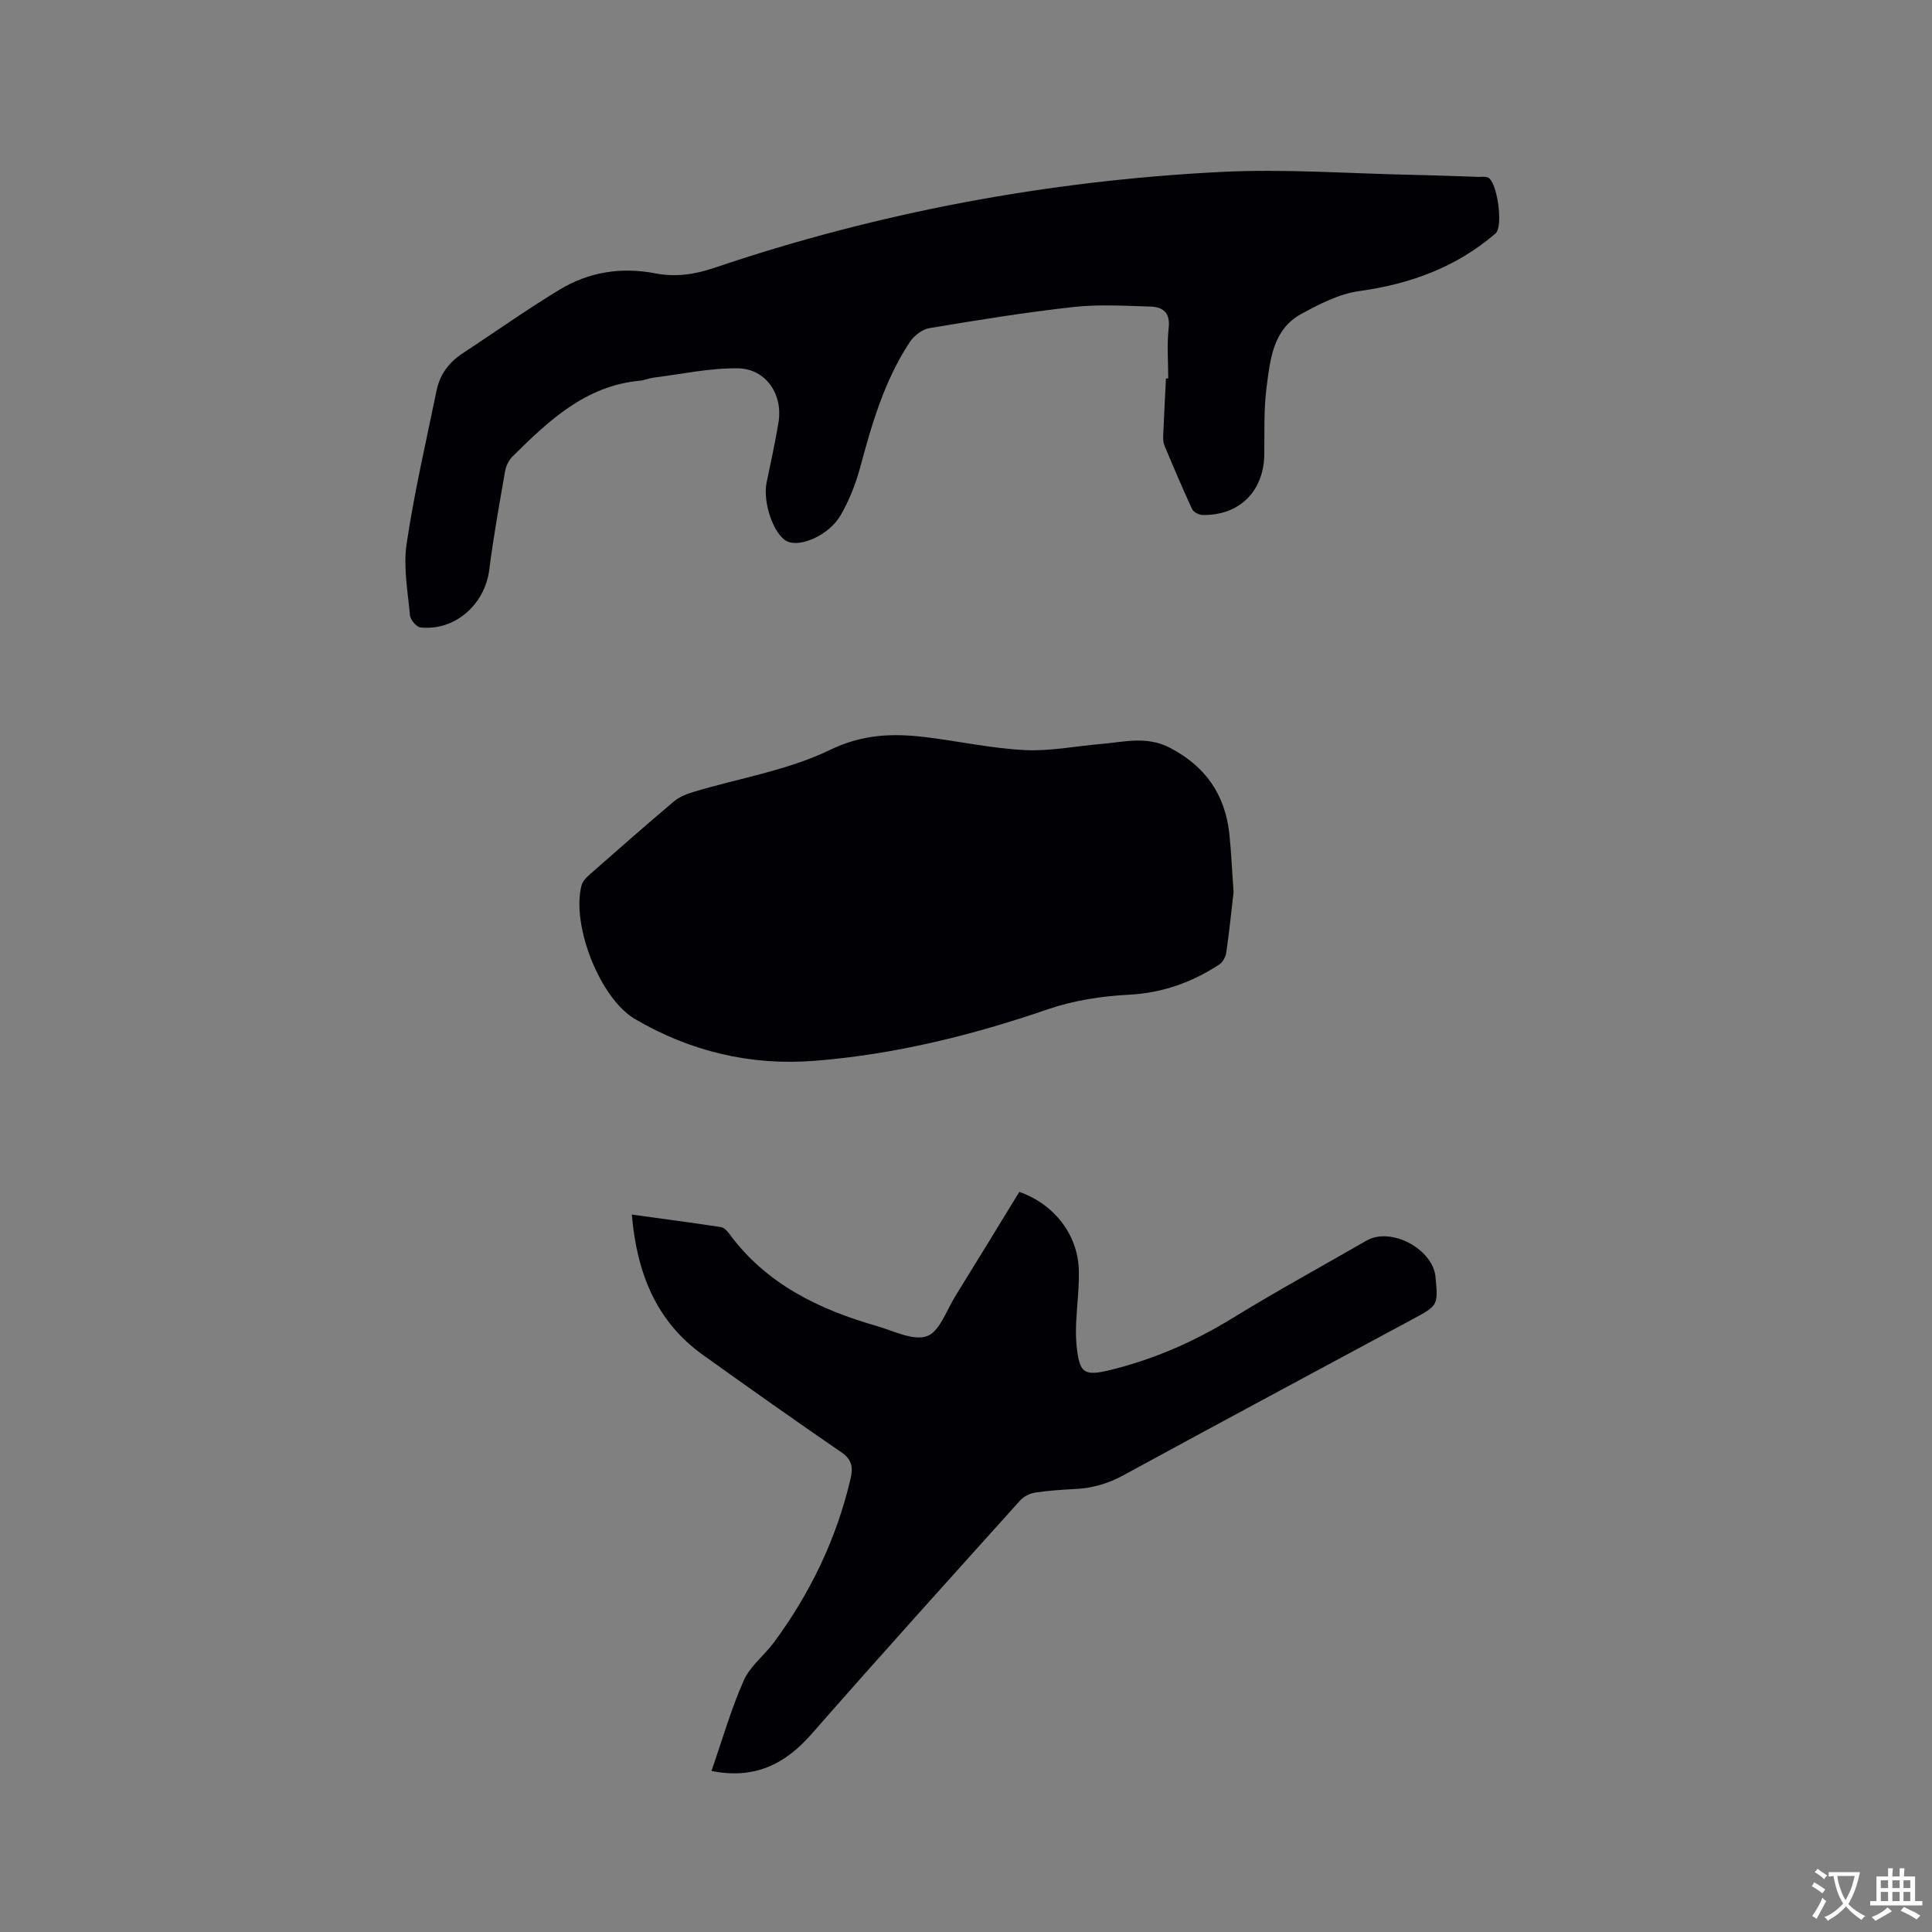 <svg enable-background="new 0 0 400 400" viewBox="0 0 400 400" xmlns="http://www.w3.org/2000/svg"><rect x="0" y="0" width="400" height="400" fill="#808080" stroke="none"/><g fill="#010105"><path d="m241.87 78.36c0-3.49-.3-7.02.09-10.47.36-3.23-1.24-4.35-3.84-4.42-5.28-.15-10.63-.49-15.85.09-9.99 1.11-19.94 2.72-29.86 4.38-1.5.25-3.19 1.59-4.06 2.9-5.21 7.88-7.81 16.82-10.24 25.85-.92 3.43-2.27 6.86-4.04 9.94-2.36 4.1-8.19 6.69-10.99 5.5-2.82-1.21-5.23-8.05-4.36-12.24.86-4.14 1.78-8.28 2.46-12.45.95-5.78-2.59-11.09-8.38-11.18-5.84-.09-11.71 1.21-17.56 1.94-.94.12-1.85.54-2.79.62-11.28 1.07-18.88 8.31-26.37 15.72-.77.76-1.32 1.96-1.51 3.04-1.18 6.77-2.41 13.54-3.27 20.36-.9 7.2-7.08 12.71-14.23 11.97-.84-.09-2.11-1.59-2.19-2.53-.46-4.93-1.41-10.02-.69-14.82 1.59-10.65 4.03-21.18 6.21-31.75.67-3.24 2.51-5.76 5.31-7.6 6.71-4.41 13.27-9.07 20.13-13.23 6.07-3.68 12.81-4.75 19.86-3.38 4.15.8 8.1.24 12.14-1.13 34.02-11.52 69.05-18.04 104.87-19.87 13.2-.67 26.48.33 39.72.6 4.55.09 9.11.28 13.66.42.64.02 1.33-.11 1.9.09 2 .73 3.31 10.19 1.65 11.62-8.14 7.01-17.66 10.47-28.25 11.94-4.14.57-8.21 2.68-11.96 4.72-5.86 3.18-6.45 9.39-7.19 15.11-.6 4.59-.43 9.3-.48 13.95-.09 7.67-5.17 12.74-12.84 12.57-.74-.02-1.83-.62-2.12-1.24-2-4.32-3.86-8.71-5.7-13.1-.27-.65-.3-1.45-.27-2.17.16-3.92.38-7.84.57-11.75z"/><path d="m255.4 184.69c-.4 3.48-.87 8.01-1.51 12.51-.13.91-.75 2.04-1.49 2.52-5.68 3.69-11.77 5.87-18.72 6.23-5.64.29-11.45 1.19-16.77 3.02-15.71 5.4-31.71 9.35-48.25 10.66-13.21 1.05-25.73-1.93-37.18-8.64-7.27-4.26-13.2-19.41-11.09-27.64.21-.83.94-1.62 1.62-2.22 5.81-5.12 11.62-10.23 17.54-15.22 1.15-.97 2.72-1.56 4.19-2 9.41-2.82 19.39-4.43 28.11-8.65 6.8-3.29 13.04-3.47 19.86-2.63 6.83.84 13.62 2.32 20.47 2.67 5.23.26 10.52-.83 15.79-1.27 4.78-.4 9.44-1.72 14.27.8 7.33 3.84 11.36 9.62 12.27 17.69.4 3.68.54 7.39.89 12.17z"/><path d="m147.3 366.66c2.25-6.46 4.05-12.79 6.69-18.75 1.32-2.98 4.28-5.2 6.29-7.93 7.5-10.18 12.88-21.35 15.79-33.7.56-2.38.42-4.03-1.87-5.6-9.61-6.58-19.11-13.33-28.59-20.1-9.79-6.99-13.75-17.01-14.8-29.12 6.37.88 12.41 1.68 18.43 2.59.63.09 1.29.75 1.7 1.32 7.66 10.48 18.61 15.73 30.65 19.19 3.44.99 7.48 3.09 10.32 2.08 2.61-.93 4.04-5.32 5.87-8.27 4.46-7.19 8.86-14.42 13.26-21.6 7.22 2.52 12.14 8.88 12.32 16.23.09 3.59-.39 7.19-.55 10.78-.07 1.59-.07 3.19.08 4.77.59 5.93 1.6 6.43 7.28 5.02 8.92-2.22 17.14-5.84 24.98-10.65 9.11-5.59 18.51-10.73 27.78-16.07 5.03-2.9 13.73 1.7 14.28 7.55.55 5.82.51 5.9-4.53 8.61-20.05 10.8-40.12 21.54-60.11 32.44-3.17 1.73-6.38 2.65-9.92 2.83-2.75.15-5.51.32-8.22.73-1.13.17-2.43.77-3.18 1.6-14.46 16.07-28.96 32.12-43.21 48.38-5.49 6.27-11.78 9.45-20.74 7.67z"/></g><path d="m377.9 391.2c-.2.3-.4.5-.6.8-.7-.6-1.4-1-2.2-1.5.2-.3.4-.5.5-.8.6.4 1.4.8 2.3 1.5zm-1.8 6.1c-.2-.2-.5-.4-.9-.6.4-.6.8-1.2 1.2-1.9s.7-1.3.9-1.9c.3.3.5.5.8.7-.7 1.3-1.4 2.6-2 3.7zm2.2-9c-.3.3-.5.5-.6.8-.6-.6-1.3-1.1-2-1.5.3-.3.5-.5.6-.7.6.5 1.3.9 2 1.4zm.3.2v-.9h2 4.5c-.3 1.3-.6 2.5-1 3.6s-.9 2.1-1.4 3c.4.5 1 1 1.6 1.4s1.2.8 1.9 1.1c-.3.2-.5.4-.8.8-.4-.3-1-.7-1.6-1.2s-1.2-1.1-1.6-1.6c-.5.6-1.1 1.1-1.7 1.6s-1.4.9-2.1 1.4c-.1-.3-.3-.5-.7-.8.6-.2 1.2-.5 1.9-1s1.4-1.1 2-1.8c-.5-.8-.9-1.6-1.2-2.5s-.6-2-.8-3.2c-.4.1-.7.1-1 .1zm2.5 2.7c.3 1 .7 1.7 1 2.2.3-.5.6-1.1 1-2s.6-1.9.9-3h-3.2-.4c.1.9.3 1.8.7 2.8z" fill="#fafbfa"/><path d="m396.5 388.5v1.5 3.6h1.5v.9c-.4 0-1 0-1.7 0h-7.9c-.5 0-.9 0-1.2 0v-.9h1.3v-3.5c0-.7 0-1.2 0-1.6h2.4c0-.8 0-1.4 0-1.7h1c0 .3-.1.8-.1 1.7h1.5c0-.8 0-1.4 0-1.7h1c0 .3-.1.9-.1 1.7zm-8.2 9.2c-.2-.3-.5-.5-.8-.8.8-.3 1.4-.6 1.9-.9s1-.7 1.4-1.1c.3.3.6.5.9.8-1.6 1-2.8 1.6-3.4 2zm2.6-6.8v-1.6h-1.5v1.6zm0 2.7v-1.9h-1.5v1.9zm2.4-2.7v-1.6h-1.5v1.6zm0 2.7v-1.9h-1.5v1.9zm.2 2 .7-.8c.4.2.9.5 1.6.8s1.3.7 1.8 1c-.3.3-.5.5-.8.8-.4-.3-1.5-1-3.3-1.8zm2-4.7v-1.6h-1.4v1.6zm0 2.7v-1.9h-1.4v1.9z" fill="#fafbfa"/></svg>